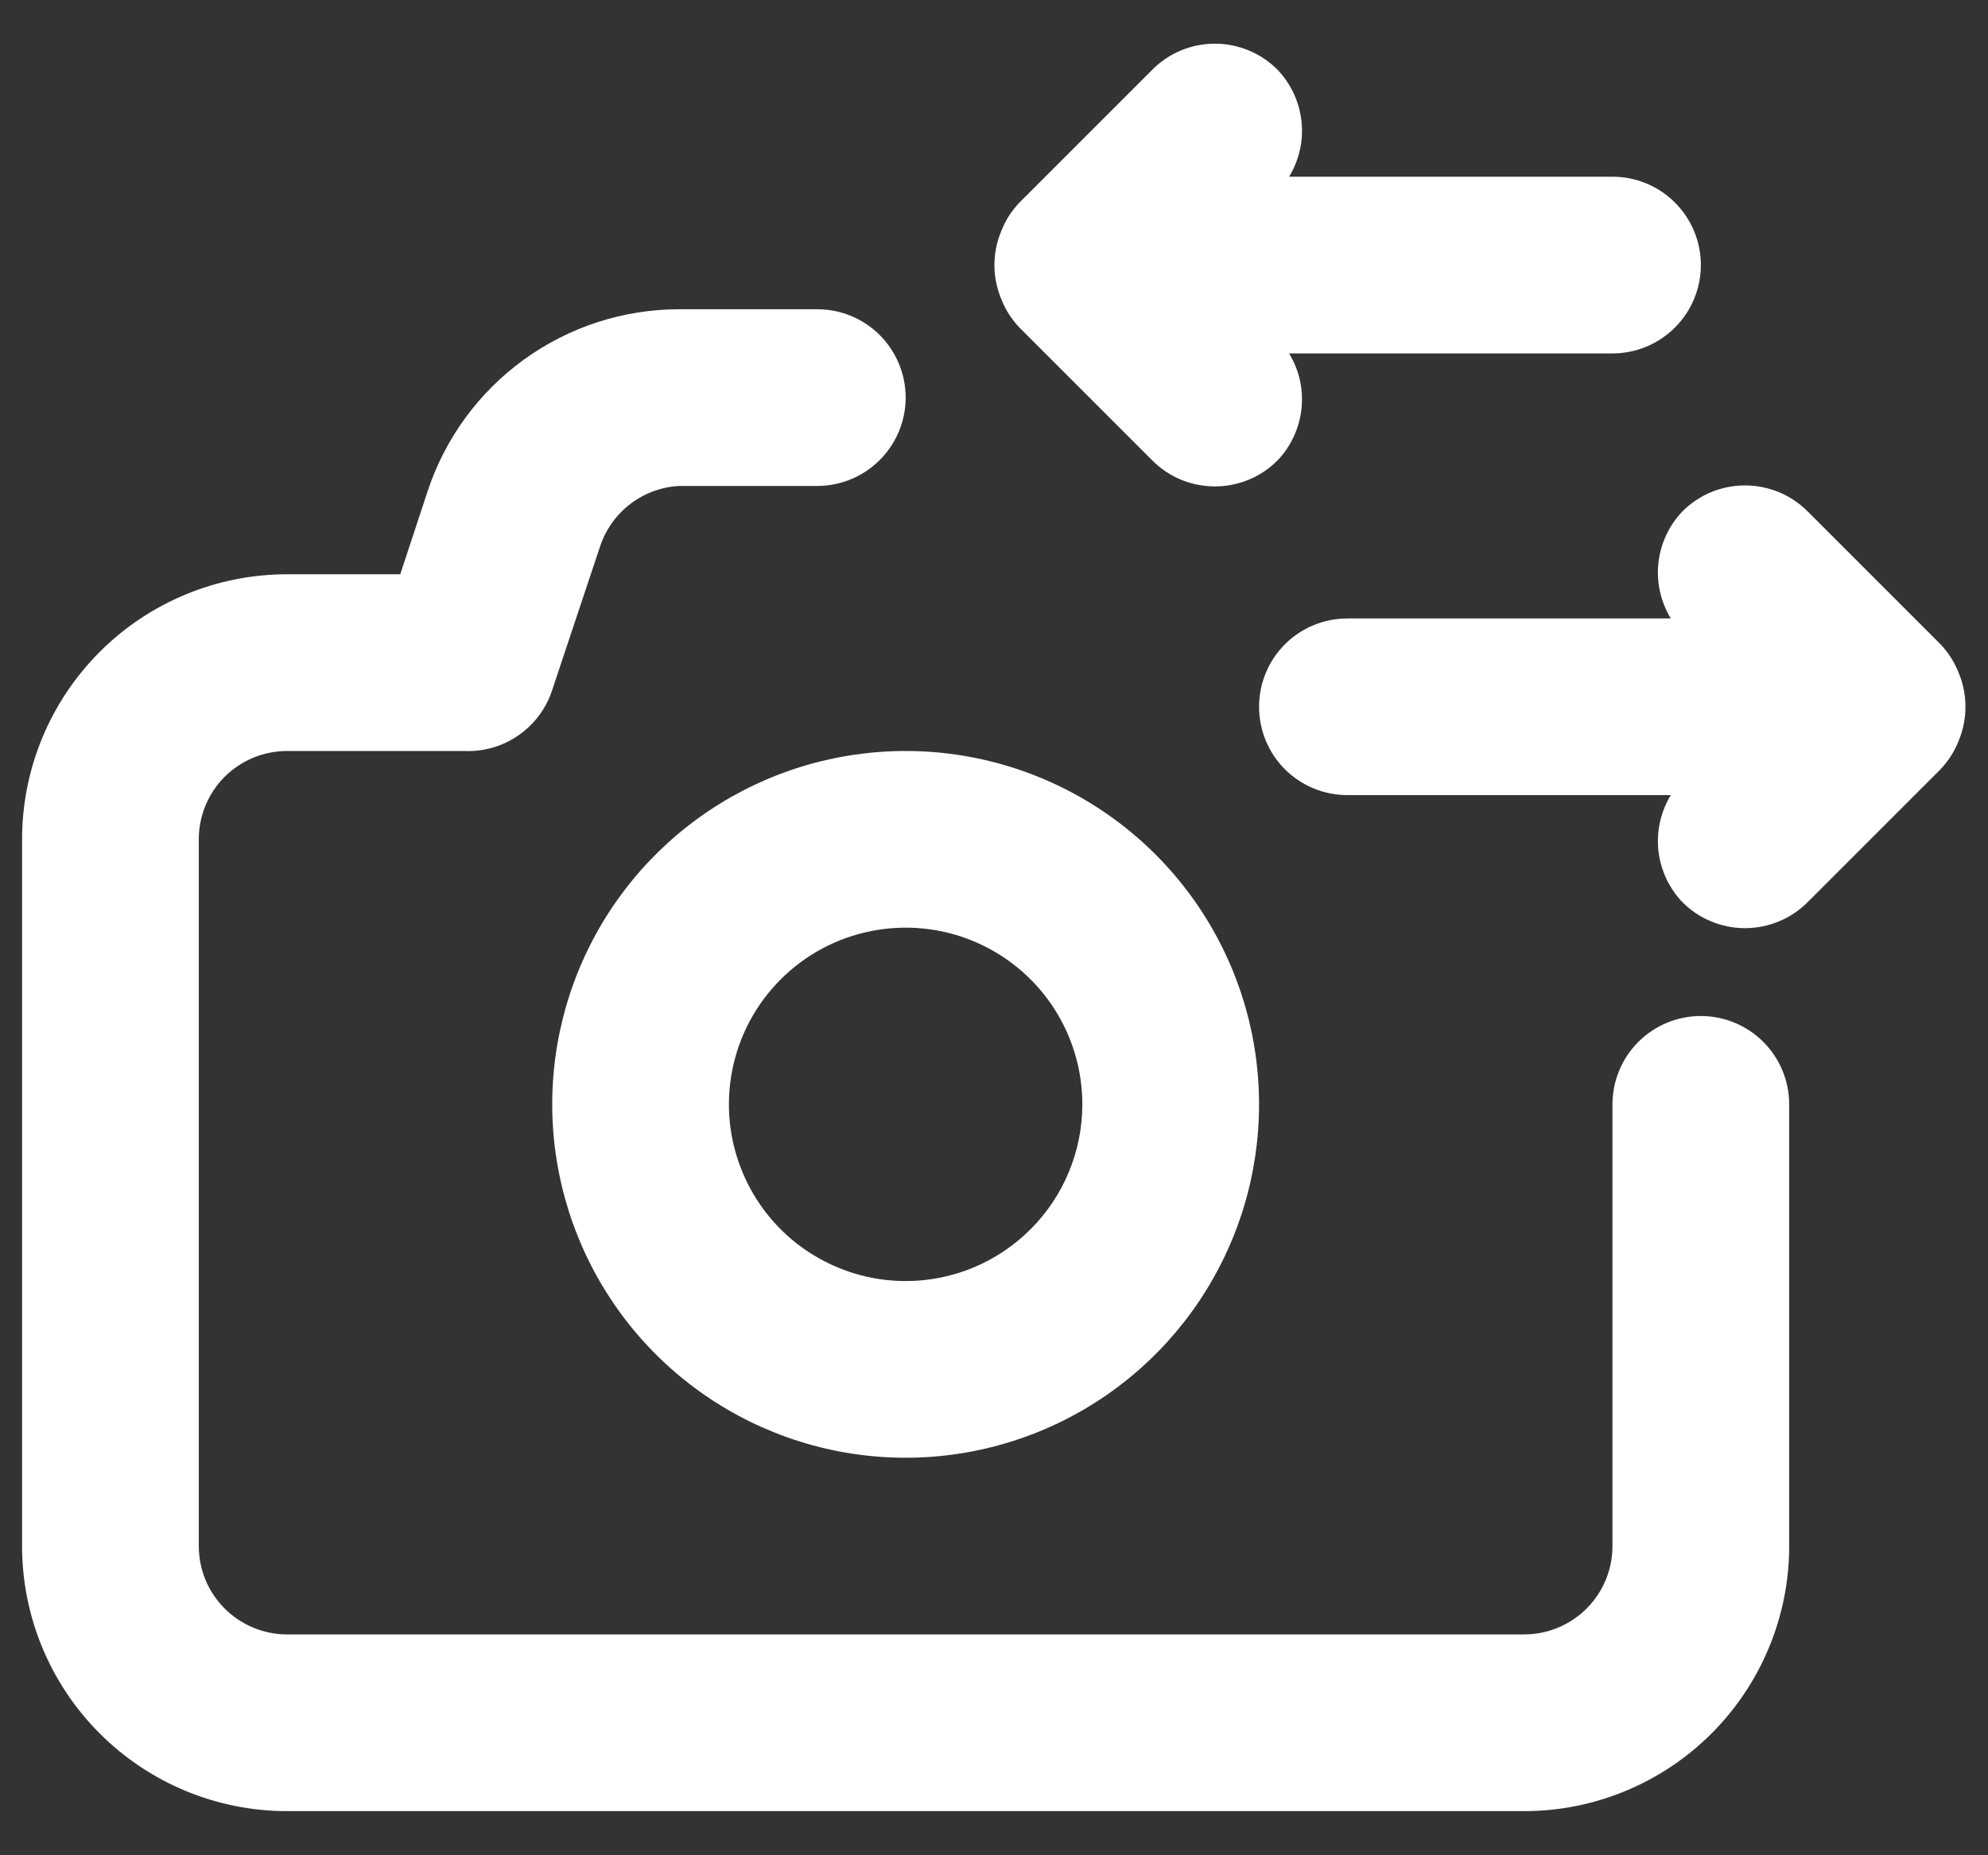 <svg width="30" height="28" viewBox="0 0 30 28" fill="none" xmlns="http://www.w3.org/2000/svg">
<rect x="0" y="0" width="30" height="28" fill="#333333" stroke="none"/>
<path d="M15.387 4.947L17.387 6.947C17.511 7.072 17.658 7.171 17.82 7.239C17.983 7.306 18.157 7.341 18.333 7.341C18.509 7.341 18.683 7.306 18.846 7.239C19.009 7.171 19.156 7.072 19.28 6.947C19.482 6.735 19.609 6.461 19.64 6.17C19.672 5.878 19.606 5.584 19.453 5.334H24.333C24.687 5.334 25.026 5.193 25.276 4.943C25.526 4.693 25.667 4.354 25.667 4C25.667 3.647 25.526 3.307 25.276 3.057C25.026 2.807 24.687 2.667 24.333 2.667H19.453C19.606 2.416 19.672 2.123 19.64 1.831C19.609 1.539 19.482 1.266 19.28 1.054C19.156 0.929 19.009 0.829 18.846 0.762C18.683 0.694 18.509 0.659 18.333 0.659C18.157 0.659 17.983 0.694 17.82 0.762C17.658 0.829 17.511 0.929 17.387 1.054L15.387 3.054C15.265 3.18 15.17 3.33 15.107 3.494C14.973 3.818 14.973 4.182 15.107 4.507C15.17 4.671 15.265 4.82 15.387 4.947ZM29.56 10.16C29.497 9.997 29.401 9.847 29.28 9.72L27.28 7.72C27.156 7.595 27.009 7.496 26.846 7.428C26.683 7.361 26.509 7.326 26.333 7.326C26.157 7.326 25.983 7.361 25.82 7.428C25.658 7.496 25.511 7.595 25.387 7.72C25.184 7.933 25.058 8.206 25.026 8.498C24.995 8.789 25.061 9.083 25.213 9.334H20.333C19.98 9.334 19.64 9.474 19.39 9.724C19.14 9.974 19 10.313 19 10.667C19 11.021 19.14 11.36 19.39 11.61C19.64 11.86 19.98 12 20.333 12H25.213C25.061 12.251 24.995 12.545 25.026 12.836C25.058 13.128 25.184 13.401 25.387 13.614C25.511 13.739 25.658 13.838 25.82 13.905C25.983 13.973 26.157 14.008 26.333 14.008C26.509 14.008 26.683 13.973 26.846 13.905C27.009 13.838 27.156 13.739 27.28 13.614L29.28 11.614C29.401 11.487 29.497 11.337 29.56 11.174C29.693 10.849 29.693 10.485 29.56 10.16ZM13.667 11.334C12.612 11.334 11.581 11.646 10.704 12.232C9.826 12.818 9.143 13.651 8.739 14.626C8.336 15.601 8.23 16.673 8.436 17.707C8.642 18.742 9.149 19.692 9.895 20.438C10.641 21.184 11.591 21.692 12.626 21.898C13.661 22.104 14.733 21.998 15.708 21.594C16.682 21.191 17.515 20.507 18.101 19.63C18.687 18.753 19 17.722 19 16.667C19 15.252 18.438 13.896 17.438 12.896C16.438 11.896 15.081 11.334 13.667 11.334ZM13.667 19.334C13.139 19.334 12.624 19.177 12.185 18.884C11.746 18.591 11.405 18.175 11.203 17.687C11.001 17.2 10.948 16.664 11.051 16.147C11.154 15.629 11.408 15.154 11.781 14.781C12.154 14.408 12.629 14.154 13.146 14.052C13.664 13.949 14.2 14.001 14.687 14.203C15.174 14.405 15.591 14.747 15.884 15.185C16.177 15.624 16.333 16.14 16.333 16.667C16.333 17.374 16.052 18.052 15.552 18.552C15.052 19.053 14.374 19.334 13.667 19.334ZM25.667 15.334C25.313 15.334 24.974 15.474 24.724 15.724C24.474 15.974 24.333 16.313 24.333 16.667V23.334C24.333 23.687 24.193 24.026 23.943 24.276C23.693 24.526 23.354 24.667 23 24.667H4.333C3.98 24.667 3.64 24.526 3.39 24.276C3.14 24.026 3 23.687 3 23.334V12.667C3 12.313 3.14 11.974 3.39 11.724C3.64 11.474 3.98 11.334 4.333 11.334H7C7.292 11.348 7.581 11.266 7.822 11.099C8.063 10.933 8.243 10.692 8.333 10.414L9.053 8.254C9.137 7.997 9.296 7.771 9.51 7.607C9.725 7.443 9.984 7.347 10.253 7.334H12.333C12.687 7.334 13.026 7.193 13.276 6.943C13.526 6.693 13.667 6.354 13.667 6C13.667 5.647 13.526 5.307 13.276 5.057C13.026 4.807 12.687 4.667 12.333 4.667H10.253C9.411 4.667 8.591 4.932 7.909 5.425C7.226 5.918 6.717 6.614 6.453 7.414L6.04 8.667H4.333C3.272 8.667 2.255 9.088 1.505 9.838C0.755 10.589 0.333 11.606 0.333 12.667V23.334C0.333 24.394 0.755 25.412 1.505 26.162C2.255 26.912 3.272 27.334 4.333 27.334H23C24.061 27.334 25.078 26.912 25.828 26.162C26.578 25.412 27 24.394 27 23.334V16.667C27 16.313 26.859 15.974 26.609 15.724C26.359 15.474 26.02 15.334 25.667 15.334Z" fill="white"/>
</svg>
